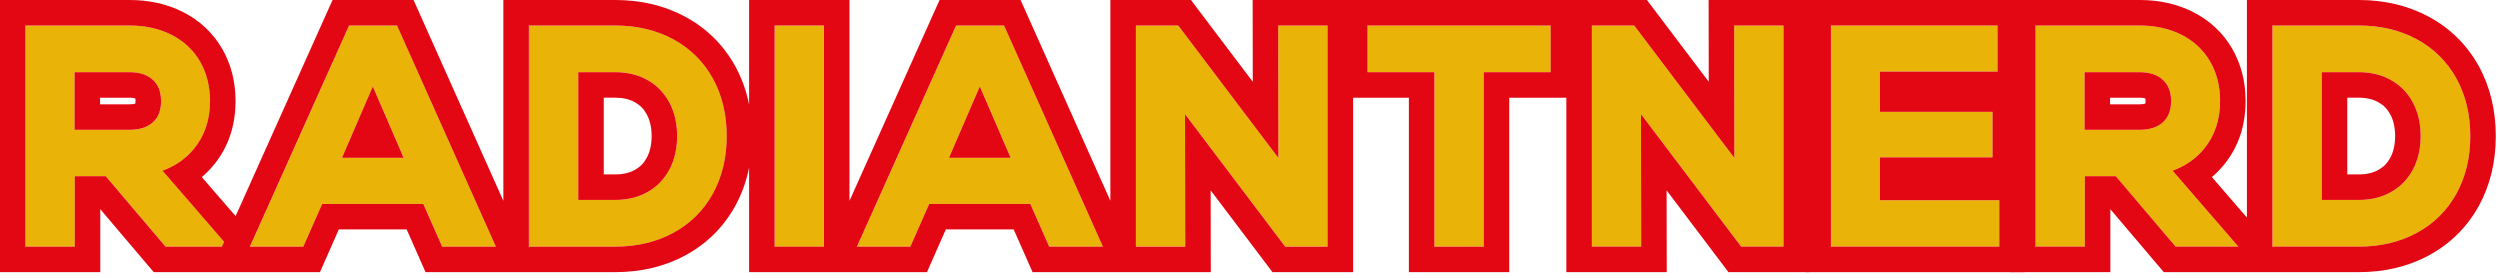 <?xml version="1.0" encoding="UTF-8" standalone="no"?>
<!DOCTYPE svg PUBLIC "-//W3C//DTD SVG 1.1//EN" "http://www.w3.org/Graphics/SVG/1.1/DTD/svg11.dtd">
<svg width="100%" height="100%" viewBox="0 0 252 28" version="1.1" xmlns="http://www.w3.org/2000/svg" xmlns:xlink="http://www.w3.org/1999/xlink" xml:space="preserve" xmlns:serif="http://www.serif.com/" style="fill-rule:evenodd;clip-rule:evenodd;stroke-linejoin:round;stroke-miterlimit:2;">
    <g transform="matrix(1.117,0,0,1.117,7.515,14.347)">
        <path d="M0,-1.129L0,-6.33L4.94,-6.33C5.872,-6.33 6.57,-6.102 7.077,-5.631C7.567,-5.175 7.806,-4.552 7.806,-3.729C7.806,-2.89 7.569,-2.264 7.081,-1.817C6.574,-1.354 5.874,-1.129 4.94,-1.129L0,-1.129ZM8.219,9.413L13.305,9.413L13.501,8.976L7.943,2.557C9.095,2.142 10.05,1.479 10.789,0.579C11.747,-0.587 12.232,-2.036 12.232,-3.729C12.232,-5.065 11.928,-6.265 11.329,-7.297C10.725,-8.338 9.853,-9.151 8.738,-9.712C7.648,-10.263 6.379,-10.542 4.966,-10.542L-4.426,-10.542L-4.426,9.413L0.025,9.413L0.025,3.057L2.822,3.057L8.219,9.413Z" style="fill:rgb(234,179,8);fill-rule:nonzero;"/>
    </g>
    <g transform="matrix(1.117,0,0,1.117,10.086,10.513)">
        <path d="M0,-0.595L2.638,-0.595C2.954,-0.595 3.122,-0.55 3.183,-0.524C3.191,-0.485 3.201,-0.413 3.201,-0.296C3.201,-0.186 3.193,-0.112 3.185,-0.067C3.117,-0.042 2.956,0.001 2.638,0.001L0,0.001L0,-0.595ZM4.778,1.615C5.267,1.169 5.504,0.543 5.504,-0.296C5.504,-1.12 5.265,-1.742 4.774,-2.199C4.268,-2.669 3.569,-2.898 2.638,-2.898L-2.302,-2.898L-2.302,2.303L2.638,2.303C3.572,2.303 4.271,2.078 4.778,1.615" style="fill:rgb(227,6,19);fill-rule:nonzero;"/>
    </g>
    <g transform="matrix(1.117,0,0,1.117,34.471,11.525)">
        <path d="M0,3.924L2.782,-2.517L5.565,3.924L0,3.924ZM0.646,-8.015L-8.305,11.939L-3.482,11.939L-1.781,8.084L7.345,8.084L9.047,11.939L13.895,11.939L4.972,-8.015L0.646,-8.015Z" style="fill:rgb(234,179,8);fill-rule:nonzero;"/>
    </g>
    <g transform="matrix(1.117,0,0,1.117,34.471,8.713)">
        <path d="M0,6.441L5.565,6.441L2.782,0L0,6.441Z" style="fill:rgb(227,6,19);fill-rule:nonzero;"/>
    </g>
    <g transform="matrix(1.117,0,0,1.117,67.468,10.329)">
        <path d="M0,6.066C-0.468,6.937 -1.104,7.594 -1.949,8.074C-2.79,8.554 -3.774,8.797 -4.874,8.797L-8.22,8.797L-8.22,-2.733L-4.874,-2.733C-3.776,-2.733 -2.792,-2.489 -1.949,-2.009C-1.104,-1.528 -0.468,-0.871 0,-0.001C0.468,0.871 0.705,1.891 0.705,3.033C0.705,4.174 0.468,5.195 0,6.066M3.93,8.236C4.761,6.733 5.183,4.982 5.183,3.033C5.183,1.084 4.761,-0.667 3.93,-2.172C3.089,-3.689 1.885,-4.878 0.351,-5.708C-1.168,-6.528 -2.926,-6.944 -4.874,-6.944L-12.671,-6.944L-12.671,13.01L-4.874,13.01C-2.928,13.01 -1.169,12.594 0.351,11.774C1.886,10.942 3.09,9.753 3.93,8.236" style="fill:rgb(234,179,8);fill-rule:nonzero;"/>
    </g>
    <g transform="matrix(1.117,0,0,1.117,64.019,10.318)">
        <path d="M0,6.082C-0.491,6.362 -1.091,6.503 -1.786,6.503L-2.829,6.503L-2.829,-0.421L-1.786,-0.421C-1.093,-0.421 -0.492,-0.279 -0.002,0C0.469,0.268 0.795,0.606 1.059,1.098C1.345,1.63 1.49,2.284 1.49,3.042C1.49,3.799 1.345,4.454 1.059,4.985C0.795,5.478 0.468,5.816 0,6.082M1.139,-2C0.296,-2.48 -0.688,-2.724 -1.786,-2.724L-5.132,-2.724L-5.132,8.806L-1.786,8.806C-0.686,8.806 0.298,8.563 1.139,8.083C1.983,7.603 2.62,6.946 3.088,6.075C3.556,5.204 3.792,4.184 3.792,3.042C3.792,1.9 3.556,0.88 3.088,0.008C2.62,-0.862 1.983,-1.519 1.139,-2" style="fill:rgb(227,6,19);fill-rule:nonzero;"/>
    </g>
    <g transform="matrix(-1.117,0,0,1.117,251.459,-213.315)">
        <rect x="150.769" y="193.283" width="4.451" height="19.954" style="fill:rgb(234,179,8);"/>
    </g>
    <g transform="matrix(1.117,0,0,1.117,95.656,11.525)">
        <path d="M0,3.924L2.782,-2.517L5.566,3.924L0,3.924ZM0.646,-8.015L-8.305,11.939L-3.482,11.939L-1.781,8.084L7.345,8.084L9.047,11.939L13.895,11.939L4.972,-8.015L0.646,-8.015Z" style="fill:rgb(234,179,8);fill-rule:nonzero;"/>
    </g>
    <g transform="matrix(1.117,0,0,1.117,95.656,8.713)">
        <path d="M0,6.441L5.566,6.441L2.782,0L0,6.441Z" style="fill:rgb(227,6,19);fill-rule:nonzero;"/>
    </g>
    <g transform="matrix(1.117,0,0,1.117,128.865,11.507)">
        <path d="M0,3.956L-9.038,-7.999L-12.86,-7.999L-12.86,11.955L-8.409,11.955L-8.426,-0.002L0.613,11.955L4.436,11.955L4.436,-7.999L-0.017,-7.999L0,3.956Z" style="fill:rgb(234,179,8);fill-rule:nonzero;"/>
    </g>
    <g transform="matrix(1.117,0,0,1.117,137.846,20.157)">
        <path d="M0,-11.532L6.036,-11.532L6.036,4.211L10.489,4.211L10.489,-11.532L16.524,-11.532L16.524,-15.743L0,-15.743L0,-11.532Z" style="fill:rgb(234,179,8);fill-rule:nonzero;"/>
    </g>
    <g transform="matrix(1.117,0,0,1.117,156.302,20.156)">
        <path d="M0,-11.531L-6.035,-11.531L-6.035,4.212L-10.488,4.212L-10.488,-11.531L-16.524,-11.531L-16.524,-15.742L0,-15.742L0,-11.531ZM-70.027,-15.742L-65.576,-15.742L-65.576,4.212L-70.027,4.212L-70.027,-15.742ZM-45.25,4.212L-46.952,0.356L-56.077,0.356L-57.779,4.212L-62.601,4.212L-53.65,-15.742L-49.324,-15.742L-40.402,4.212L-45.25,4.212ZM-20.129,4.212L-23.952,4.212L-32.991,-7.745L-32.974,4.212L-37.425,4.212L-37.425,-15.742L-33.603,-15.742L-24.565,-3.787L-24.582,-15.742L-20.129,-15.742L-20.129,4.212ZM-133.184,4.212L-137.635,4.212L-137.635,-15.742L-128.243,-15.742C-126.83,-15.742 -125.561,-15.464 -124.471,-14.913C-123.356,-14.352 -122.484,-13.539 -121.88,-12.498C-121.281,-11.466 -120.977,-10.266 -120.977,-8.929C-120.977,-7.237 -121.462,-5.788 -122.42,-4.622C-123.159,-3.722 -124.114,-3.059 -125.266,-2.644L-119.708,3.775L-119.904,4.212L-124.99,4.212L-130.387,-2.144L-133.184,-2.144L-133.184,4.212ZM-100.028,4.212L-101.73,0.356L-110.856,0.356L-112.558,4.212L-117.38,4.212L-108.429,-15.742L-104.103,-15.742L-95.181,4.212L-100.028,4.212ZM-84.407,4.212L-92.204,4.212L-92.204,-15.742L-84.407,-15.742C-82.459,-15.742 -80.701,-15.326 -79.182,-14.506C-77.648,-13.677 -76.444,-12.488 -75.604,-10.97C-74.772,-9.466 -74.351,-7.715 -74.351,-5.765C-74.351,-3.817 -74.772,-2.066 -75.604,-0.562C-76.443,0.955 -77.647,2.144 -79.182,2.975C-80.703,3.796 -82.461,4.212 -84.407,4.212M2.303,-18.045L-26.888,-18.045L-26.885,-15.739L-26.877,-10.665L-31.766,-17.131L-32.457,-18.045L-39.728,-18.045L-39.728,0.077L-47.222,-16.682L-47.832,-18.045L-55.141,-18.045L-55.751,-16.685L-63.273,0.085L-63.273,-18.045L-72.33,-18.045L-72.33,-8.614C-72.582,-9.854 -72.998,-11.016 -73.588,-12.084C-74.647,-13.995 -76.16,-15.49 -78.086,-16.531C-79.948,-17.536 -82.074,-18.045 -84.407,-18.045L-94.507,-18.045L-94.507,0.077L-102.001,-16.682L-102.61,-18.045L-109.919,-18.045L-110.53,-16.685L-118.668,1.458L-121.718,-2.064C-121.328,-2.395 -120.969,-2.76 -120.64,-3.16C-119.336,-4.748 -118.674,-6.69 -118.674,-8.929C-118.674,-10.677 -119.083,-12.266 -119.888,-13.654C-120.722,-15.088 -121.914,-16.203 -123.434,-16.969C-124.848,-17.683 -126.466,-18.045 -128.243,-18.045L-139.937,-18.045L-139.937,6.514L-130.881,6.514L-130.881,0.833L-126.745,5.703L-126.055,6.514L-111.057,6.514L-110.451,5.141L-109.355,2.659L-103.231,2.659L-102.135,5.141L-101.529,6.514L-84.407,6.514C-82.075,6.514 -79.949,6.006 -78.089,5.002C-76.158,3.957 -74.645,2.461 -73.589,0.553C-72.999,-0.515 -72.582,-1.677 -72.33,-2.917L-72.33,6.514L-56.278,6.514L-55.672,5.141L-54.577,2.659L-48.452,2.659L-47.356,5.141L-46.75,6.514L-30.667,6.514L-30.671,4.209L-30.678,-0.867L-25.789,5.6L-25.098,6.514L-17.826,6.514L-17.826,-9.228L-12.791,-9.228L-12.791,6.514L-3.732,6.514L-3.732,-9.228L2.303,-9.228L2.303,-18.045Z" style="fill:rgb(227,6,19);fill-rule:nonzero;"/>
    </g>
    <g transform="matrix(1.117,0,0,1.117,174.825,11.507)">
        <path d="M0,3.956L-9.038,-7.999L-12.86,-7.999L-12.86,11.955L-8.409,11.955L-8.427,-0.002L0.612,11.955L4.435,11.955L4.435,-7.999L-0.017,-7.999L0,3.956Z" style="fill:rgb(234,179,8);fill-rule:nonzero;"/>
    </g>
    <g transform="matrix(1.117,0,0,1.117,179.778,2.572)">
        <path d="M0,19.954L-3.822,19.954L-12.861,7.997L-12.844,19.954L-17.295,19.954L-17.295,0L-13.473,0L-4.435,11.955L-4.451,0L0,0L0,19.954ZM2.303,-2.303L-6.758,-2.303L-6.754,0.003L-6.747,5.078L-11.636,-1.389L-12.326,-2.303L-19.598,-2.303L-19.598,22.257L-10.538,22.257L-10.541,19.951L-10.549,14.875L-5.659,21.343L-4.968,22.257L2.303,22.257L2.303,-2.303Z" style="fill:rgb(227,6,19);fill-rule:nonzero;"/>
    </g>
    <g transform="matrix(1.117,0,0,1.117,189.499,11.572)">
        <path d="M0,3.84L10.158,3.84L10.158,-0.267L0,-0.267L0,-3.899L10.61,-3.899L10.61,-8.057L-4.426,-8.057L-4.426,11.897L10.771,11.897L10.771,7.712L0,7.712L0,3.84Z" style="fill:rgb(234,179,8);fill-rule:nonzero;"/>
    </g>
    <g transform="matrix(1.117,0,0,1.117,201.529,2.572)">
        <path d="M0,19.954L-15.196,19.954L-15.196,0L-0.16,0L-0.16,4.158L-10.771,4.158L-10.771,7.79L-0.612,7.79L-0.612,11.897L-10.771,11.897L-10.771,15.768L0,15.768L0,19.954ZM1.69,13.465L1.69,6.461L2.143,6.461L2.143,-2.303L-17.499,-2.303L-17.499,22.257L2.303,22.257L2.303,13.465L1.69,13.465Z" style="fill:rgb(227,6,19);fill-rule:nonzero;"/>
    </g>
    <g transform="matrix(1.117,0,0,1.117,218.031,15.116)">
        <path d="M0,-2.506C-0.507,-2.043 -1.206,-1.818 -2.14,-1.818L-7.08,-1.818L-7.08,-7.019L-2.14,-7.019C-1.209,-7.019 -0.511,-6.79 -0.004,-6.32C0.488,-5.862 0.727,-5.24 0.727,-4.417C0.727,-3.578 0.489,-2.953 0,-2.506M3.709,-0.11C4.667,-1.274 5.151,-2.724 5.151,-4.417C5.151,-5.754 4.848,-6.954 4.249,-7.986C3.645,-9.027 2.773,-9.839 1.659,-10.401C0.567,-10.951 -0.701,-11.23 -2.113,-11.23L-11.506,-11.23L-11.506,8.724L-7.055,8.724L-7.055,2.369L-4.259,2.369L1.14,8.724L6.799,8.724L0.863,1.869C2.016,1.453 2.97,0.79 3.709,-0.11" style="fill:rgb(234,179,8);fill-rule:nonzero;"/>
    </g>
    <g transform="matrix(1.117,0,0,1.117,212.695,10.513)">
        <path d="M0,-0.595L2.638,-0.595C2.954,-0.595 3.122,-0.55 3.183,-0.524C3.191,-0.485 3.201,-0.413 3.201,-0.296C3.201,-0.186 3.192,-0.112 3.185,-0.067C3.118,-0.042 2.956,0.001 2.638,0.001L0,0.001L0,-0.595ZM2.638,-2.898L-2.303,-2.898L-2.303,2.303L2.638,2.303C3.571,2.303 4.271,2.078 4.777,1.615C5.267,1.168 5.504,0.543 5.504,-0.296C5.504,-1.119 5.266,-1.741 4.773,-2.199C4.267,-2.669 3.568,-2.898 2.638,-2.898" style="fill:rgb(227,6,19);fill-rule:nonzero;"/>
    </g>
    <g transform="matrix(1.117,0,0,1.117,243.213,10.329)">
        <path d="M0,6.066C-0.466,6.936 -1.104,7.593 -1.948,8.074C-2.79,8.554 -3.773,8.797 -4.874,8.797L-8.219,8.797L-8.219,-2.733L-4.874,-2.733C-3.775,-2.733 -2.791,-2.489 -1.948,-2.009C-1.104,-1.528 -0.466,-0.871 0,-0.001C0.468,0.871 0.705,1.893 0.705,3.033C0.705,4.174 0.469,5.194 0,6.066M3.93,8.236C4.762,6.732 5.184,4.981 5.184,3.033C5.184,1.085 4.762,-0.666 3.93,-2.172C3.089,-3.689 1.885,-4.878 0.352,-5.708C-1.168,-6.528 -2.926,-6.944 -4.874,-6.944L-12.671,-6.944L-12.671,13.01L-4.874,13.01C-2.927,13.01 -1.169,12.594 0.352,11.774C1.887,10.942 3.09,9.753 3.93,8.236" style="fill:rgb(234,179,8);fill-rule:nonzero;"/>
    </g>
    <g transform="matrix(1.117,0,0,1.117,219.304,2.572)">
        <path d="M0,19.954L-5.398,13.599L-8.194,13.599L-8.194,19.954L-12.646,19.954L-12.646,0L-3.253,0C-1.841,0 -0.572,0.279 0.52,0.829C1.634,1.391 2.505,2.204 3.109,3.244C3.708,4.276 4.012,5.476 4.012,6.813C4.012,8.506 3.527,9.956 2.569,11.121C1.83,12.02 0.876,12.683 -0.276,13.099L5.659,19.954L0,19.954ZM16.531,19.954L8.734,19.954L8.734,0L16.531,0C18.479,0 20.237,0.416 21.757,1.236C23.29,2.066 24.494,3.255 25.335,4.772C26.167,6.278 26.589,8.029 26.589,9.977C26.589,11.925 26.167,13.676 25.335,15.181C24.495,16.697 23.292,17.887 21.757,18.718C20.236,19.538 18.479,19.954 16.531,19.954M27.351,3.658C26.291,1.747 24.778,0.252 22.852,-0.789C20.991,-1.794 18.865,-2.303 16.531,-2.303L6.432,-2.303L6.432,17.328L3.271,13.679C3.661,13.348 4.021,12.982 4.349,12.582C5.653,10.996 6.314,9.055 6.314,6.813C6.314,5.066 5.906,3.476 5.102,2.088C4.267,0.653 3.074,-0.462 1.556,-1.227C0.141,-1.941 -1.478,-2.303 -3.253,-2.303L-14.948,-2.303L-14.948,22.257L-5.892,22.257L-5.892,16.575L-1.756,21.445L-1.065,22.257L16.531,22.257C18.863,22.257 20.989,21.748 22.85,20.744C24.78,19.699 26.293,18.203 27.35,16.296C28.373,14.446 28.892,12.32 28.892,9.977C28.892,7.635 28.373,5.509 27.351,3.658" style="fill:rgb(227,6,19);fill-rule:nonzero;"/>
    </g>
    <g transform="matrix(1.117,0,0,1.117,239.764,10.317)">
        <path d="M0,6.084C-0.49,6.363 -1.091,6.504 -1.786,6.504L-2.828,6.504L-2.828,-0.42L-1.786,-0.42C-1.093,-0.42 -0.492,-0.278 -0.001,0.002C0.47,0.27 0.797,0.608 1.06,1.098C1.346,1.631 1.49,2.287 1.49,3.043C1.49,3.8 1.346,4.454 1.06,4.987C0.796,5.478 0.47,5.816 0,6.084M1.14,-1.999C0.297,-2.479 -0.687,-2.723 -1.786,-2.723L-5.131,-2.723L-5.131,8.807L-1.786,8.807C-0.686,8.807 0.298,8.564 1.14,8.084C1.984,7.603 2.622,6.946 3.088,6.076C3.557,5.205 3.793,4.184 3.793,3.043C3.793,1.903 3.556,0.881 3.088,0.009C2.622,-0.861 1.984,-1.518 1.14,-1.999" style="fill:rgb(227,6,19);fill-rule:nonzero;"/>
    </g>
</svg>
